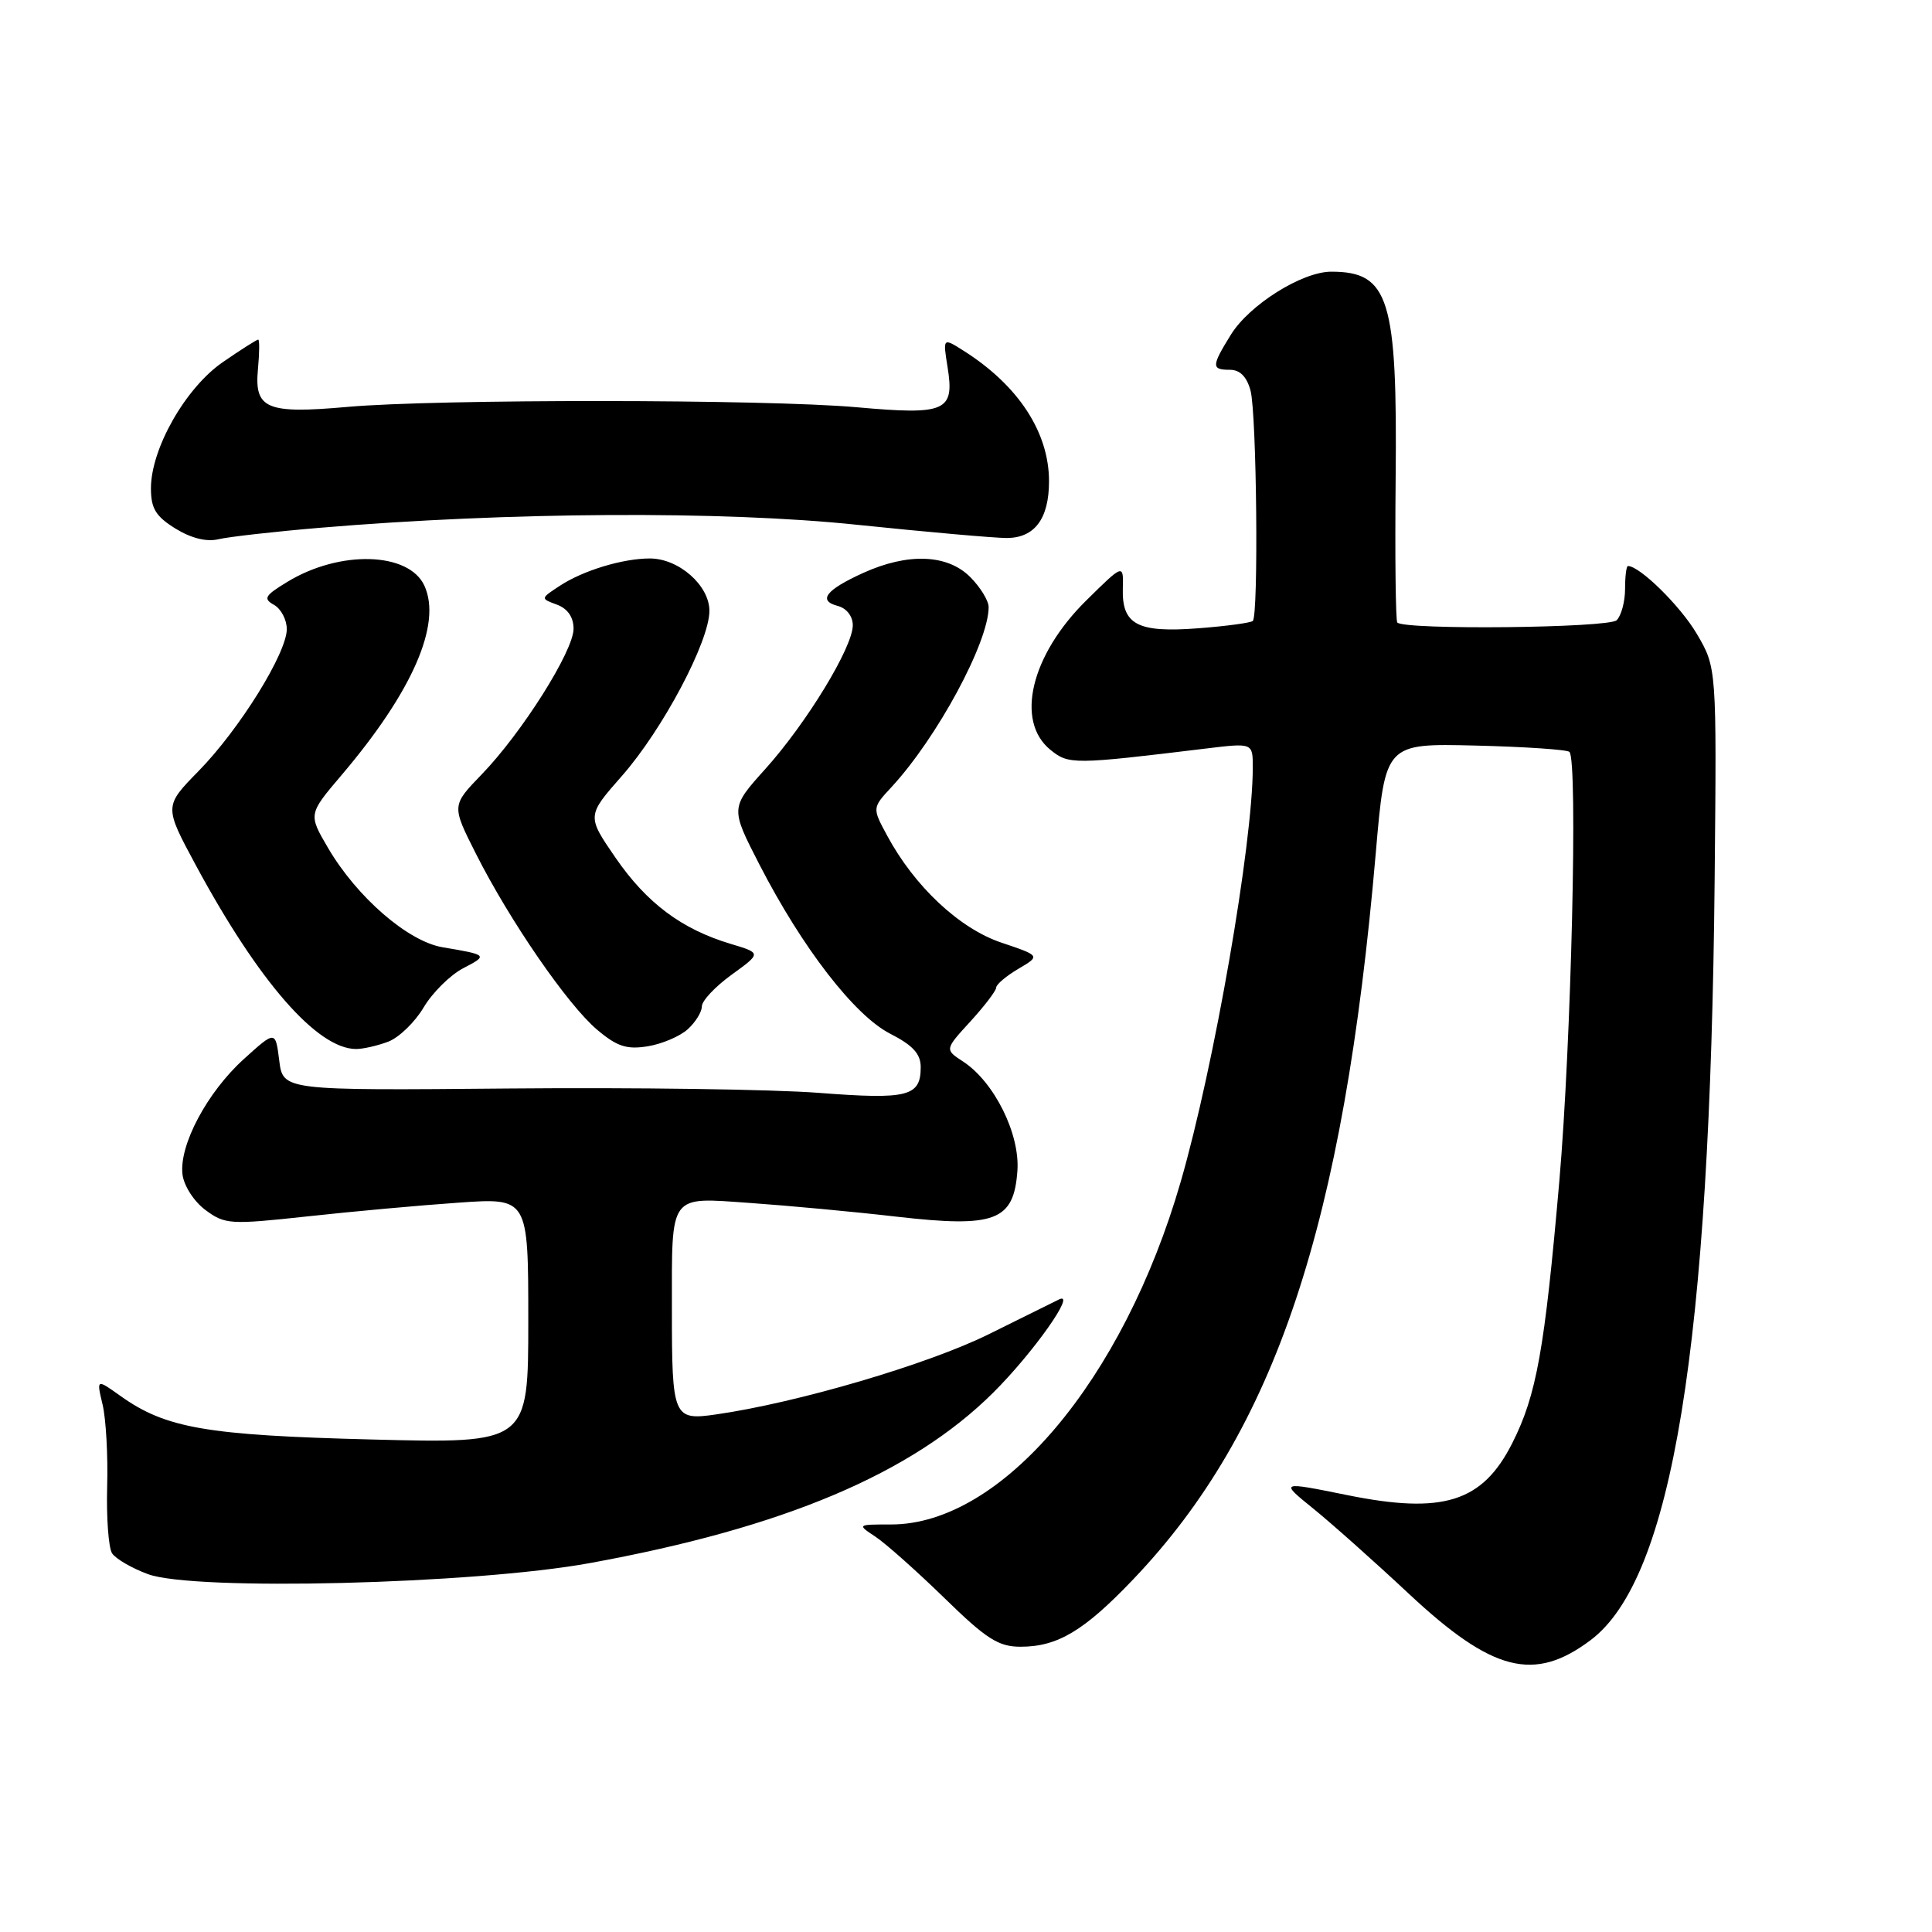 <?xml version="1.0" encoding="UTF-8" standalone="no"?>
<!DOCTYPE svg PUBLIC "-//W3C//DTD SVG 1.1//EN" "http://www.w3.org/Graphics/SVG/1.1/DTD/svg11.dtd" >
<svg xmlns="http://www.w3.org/2000/svg" xmlns:xlink="http://www.w3.org/1999/xlink" version="1.1" viewBox="0 0 256 256">
 <g >
 <path fill="currentColor"
d=" M 210.76 217.33 C 221.59 209.20 226.60 178.45 227.20 116.48 C 227.47 88.47 227.47 88.47 224.83 83.98 C 222.67 80.31 217.28 75.00 215.71 75.00 C 215.50 75.00 215.33 76.36 215.33 78.03 C 215.33 79.70 214.83 81.57 214.22 82.18 C 213.19 83.21 186.17 83.50 185.15 82.49 C 184.93 82.27 184.83 73.71 184.93 63.48 C 185.17 39.56 184.06 36.00 176.40 36.00 C 172.53 36.00 165.54 40.39 163.09 44.36 C 160.51 48.53 160.50 49.00 162.98 49.00 C 164.30 49.00 165.21 49.92 165.70 51.75 C 166.52 54.82 166.78 81.56 166.00 82.28 C 165.72 82.53 162.48 82.97 158.78 83.25 C 150.73 83.87 148.65 82.77 148.78 78.00 C 148.87 74.70 148.87 74.70 143.95 79.55 C 136.60 86.79 134.49 95.55 139.19 99.36 C 141.61 101.32 142.21 101.32 159.75 99.19 C 166.00 98.43 166.00 98.43 166.00 101.66 C 166.00 111.83 160.88 141.28 156.45 156.59 C 148.83 182.92 132.71 202.00 118.08 202.00 C 113.55 202.00 113.55 202.00 116.03 203.64 C 117.39 204.55 121.48 208.19 125.13 211.74 C 130.70 217.18 132.30 218.20 135.23 218.20 C 140.13 218.20 143.65 216.10 150.16 209.27 C 168.97 189.55 178.04 162.37 182.30 113.00 C 183.55 98.50 183.55 98.50 195.48 98.79 C 202.05 98.95 207.66 99.33 207.96 99.63 C 209.09 100.77 208.20 138.29 206.62 156.50 C 204.67 178.88 203.60 184.86 200.38 191.23 C 196.43 199.05 191.22 200.68 178.52 198.11 C 169.57 196.30 169.57 196.30 174.02 199.90 C 176.46 201.88 182.18 206.97 186.72 211.22 C 197.78 221.54 203.29 222.94 210.76 217.33 Z  M 78.14 207.12 C 103.83 202.44 120.78 195.28 131.60 184.54 C 136.89 179.28 142.73 171.03 140.33 172.18 C 139.87 172.40 135.67 174.48 131.00 176.80 C 122.96 180.78 105.64 185.88 94.88 187.42 C 89.20 188.24 89.03 187.83 89.03 173.50 C 89.03 158.00 88.55 158.64 99.40 159.40 C 104.40 159.75 113.16 160.56 118.85 161.22 C 131.88 162.71 134.33 161.78 134.81 155.16 C 135.17 150.26 131.75 143.38 127.63 140.67 C 125.17 139.07 125.17 139.07 128.59 135.34 C 130.46 133.29 132.00 131.27 132.00 130.86 C 132.00 130.45 133.32 129.33 134.93 128.38 C 137.87 126.65 137.87 126.65 132.68 124.90 C 127.12 123.03 121.16 117.44 117.54 110.70 C 115.57 107.05 115.57 107.05 118.14 104.28 C 124.19 97.73 131.00 85.10 131.00 80.44 C 131.00 79.60 129.90 77.80 128.55 76.45 C 125.52 73.43 120.30 73.23 114.37 75.92 C 109.42 78.17 108.33 79.59 111.01 80.29 C 112.18 80.60 113.00 81.66 113.00 82.85 C 113.00 85.76 106.90 95.78 101.43 101.87 C 96.77 107.05 96.77 107.05 100.63 114.56 C 106.32 125.62 113.24 134.57 117.97 136.98 C 120.96 138.51 122.00 139.65 122.00 141.40 C 122.00 145.29 120.31 145.72 108.50 144.81 C 102.45 144.34 84.00 144.08 67.50 144.23 C 37.50 144.50 37.50 144.50 37.00 140.52 C 36.50 136.54 36.50 136.54 32.31 140.33 C 27.45 144.73 23.72 151.74 24.18 155.61 C 24.36 157.12 25.70 159.20 27.22 160.33 C 29.81 162.25 30.48 162.29 40.72 161.18 C 46.65 160.53 55.66 159.71 60.75 159.36 C 70.00 158.71 70.00 158.71 70.00 174.99 C 70.00 191.27 70.00 191.27 49.25 190.74 C 27.31 190.18 21.97 189.25 15.96 184.97 C 12.78 182.70 12.78 182.70 13.59 186.10 C 14.04 187.97 14.32 192.88 14.20 197.00 C 14.09 201.12 14.38 205.09 14.85 205.82 C 15.32 206.54 17.45 207.79 19.60 208.58 C 25.67 210.84 62.79 209.92 78.14 207.12 Z  M 51.46 138.02 C 52.88 137.47 54.99 135.43 56.14 133.48 C 57.30 131.53 59.65 129.20 61.37 128.30 C 64.69 126.58 64.63 126.52 58.66 125.52 C 54.06 124.75 47.30 118.89 43.47 112.36 C 40.85 107.89 40.85 107.89 45.27 102.69 C 54.64 91.66 58.56 82.71 56.24 77.62 C 54.19 73.12 45.01 72.86 38.06 77.11 C 35.08 78.92 34.84 79.33 36.31 80.15 C 37.24 80.67 38.00 82.12 38.00 83.36 C 38.00 86.54 31.73 96.64 26.31 102.17 C 21.74 106.84 21.74 106.84 25.96 114.67 C 34.28 130.09 42.04 138.98 47.18 139.00 C 48.11 139.00 50.04 138.56 51.46 138.02 Z  M 91.12 136.39 C 92.16 135.45 93.00 134.09 93.00 133.35 C 93.00 132.61 94.78 130.72 96.95 129.15 C 100.90 126.29 100.90 126.29 96.79 125.06 C 90.31 123.11 85.71 119.67 81.57 113.67 C 77.75 108.11 77.75 108.11 82.41 102.81 C 87.82 96.66 94.00 84.99 94.00 80.94 C 94.00 77.57 89.94 74.00 86.11 74.00 C 82.52 74.00 77.27 75.59 74.18 77.62 C 71.60 79.31 71.60 79.31 73.80 80.12 C 75.22 80.65 76.00 81.78 76.00 83.31 C 76.00 86.26 69.16 97.10 63.82 102.62 C 59.84 106.74 59.84 106.74 63.06 113.12 C 67.54 122.00 75.24 133.18 79.13 136.45 C 81.76 138.67 83.05 139.09 85.82 138.64 C 87.70 138.34 90.09 137.32 91.12 136.39 Z  M 42.45 69.93 C 67.45 67.83 95.71 67.67 113.50 69.53 C 122.85 70.50 131.81 71.29 133.41 71.29 C 137.11 71.27 139.00 68.72 139.00 63.77 C 139.00 57.29 134.95 51.09 127.72 46.50 C 124.93 44.73 124.93 44.73 125.56 48.66 C 126.50 54.52 125.34 55.02 113.49 53.96 C 101.47 52.89 57.87 52.86 46.00 53.92 C 35.31 54.87 33.68 54.18 34.18 48.91 C 34.38 46.76 34.40 45.00 34.21 45.00 C 34.02 45.00 31.91 46.34 29.53 47.98 C 24.59 51.38 20.00 59.44 20.00 64.71 C 20.00 67.38 20.64 68.42 23.25 70.04 C 25.33 71.32 27.38 71.83 28.95 71.45 C 30.30 71.13 36.37 70.44 42.45 69.93 Z "/>
</g>
</svg>